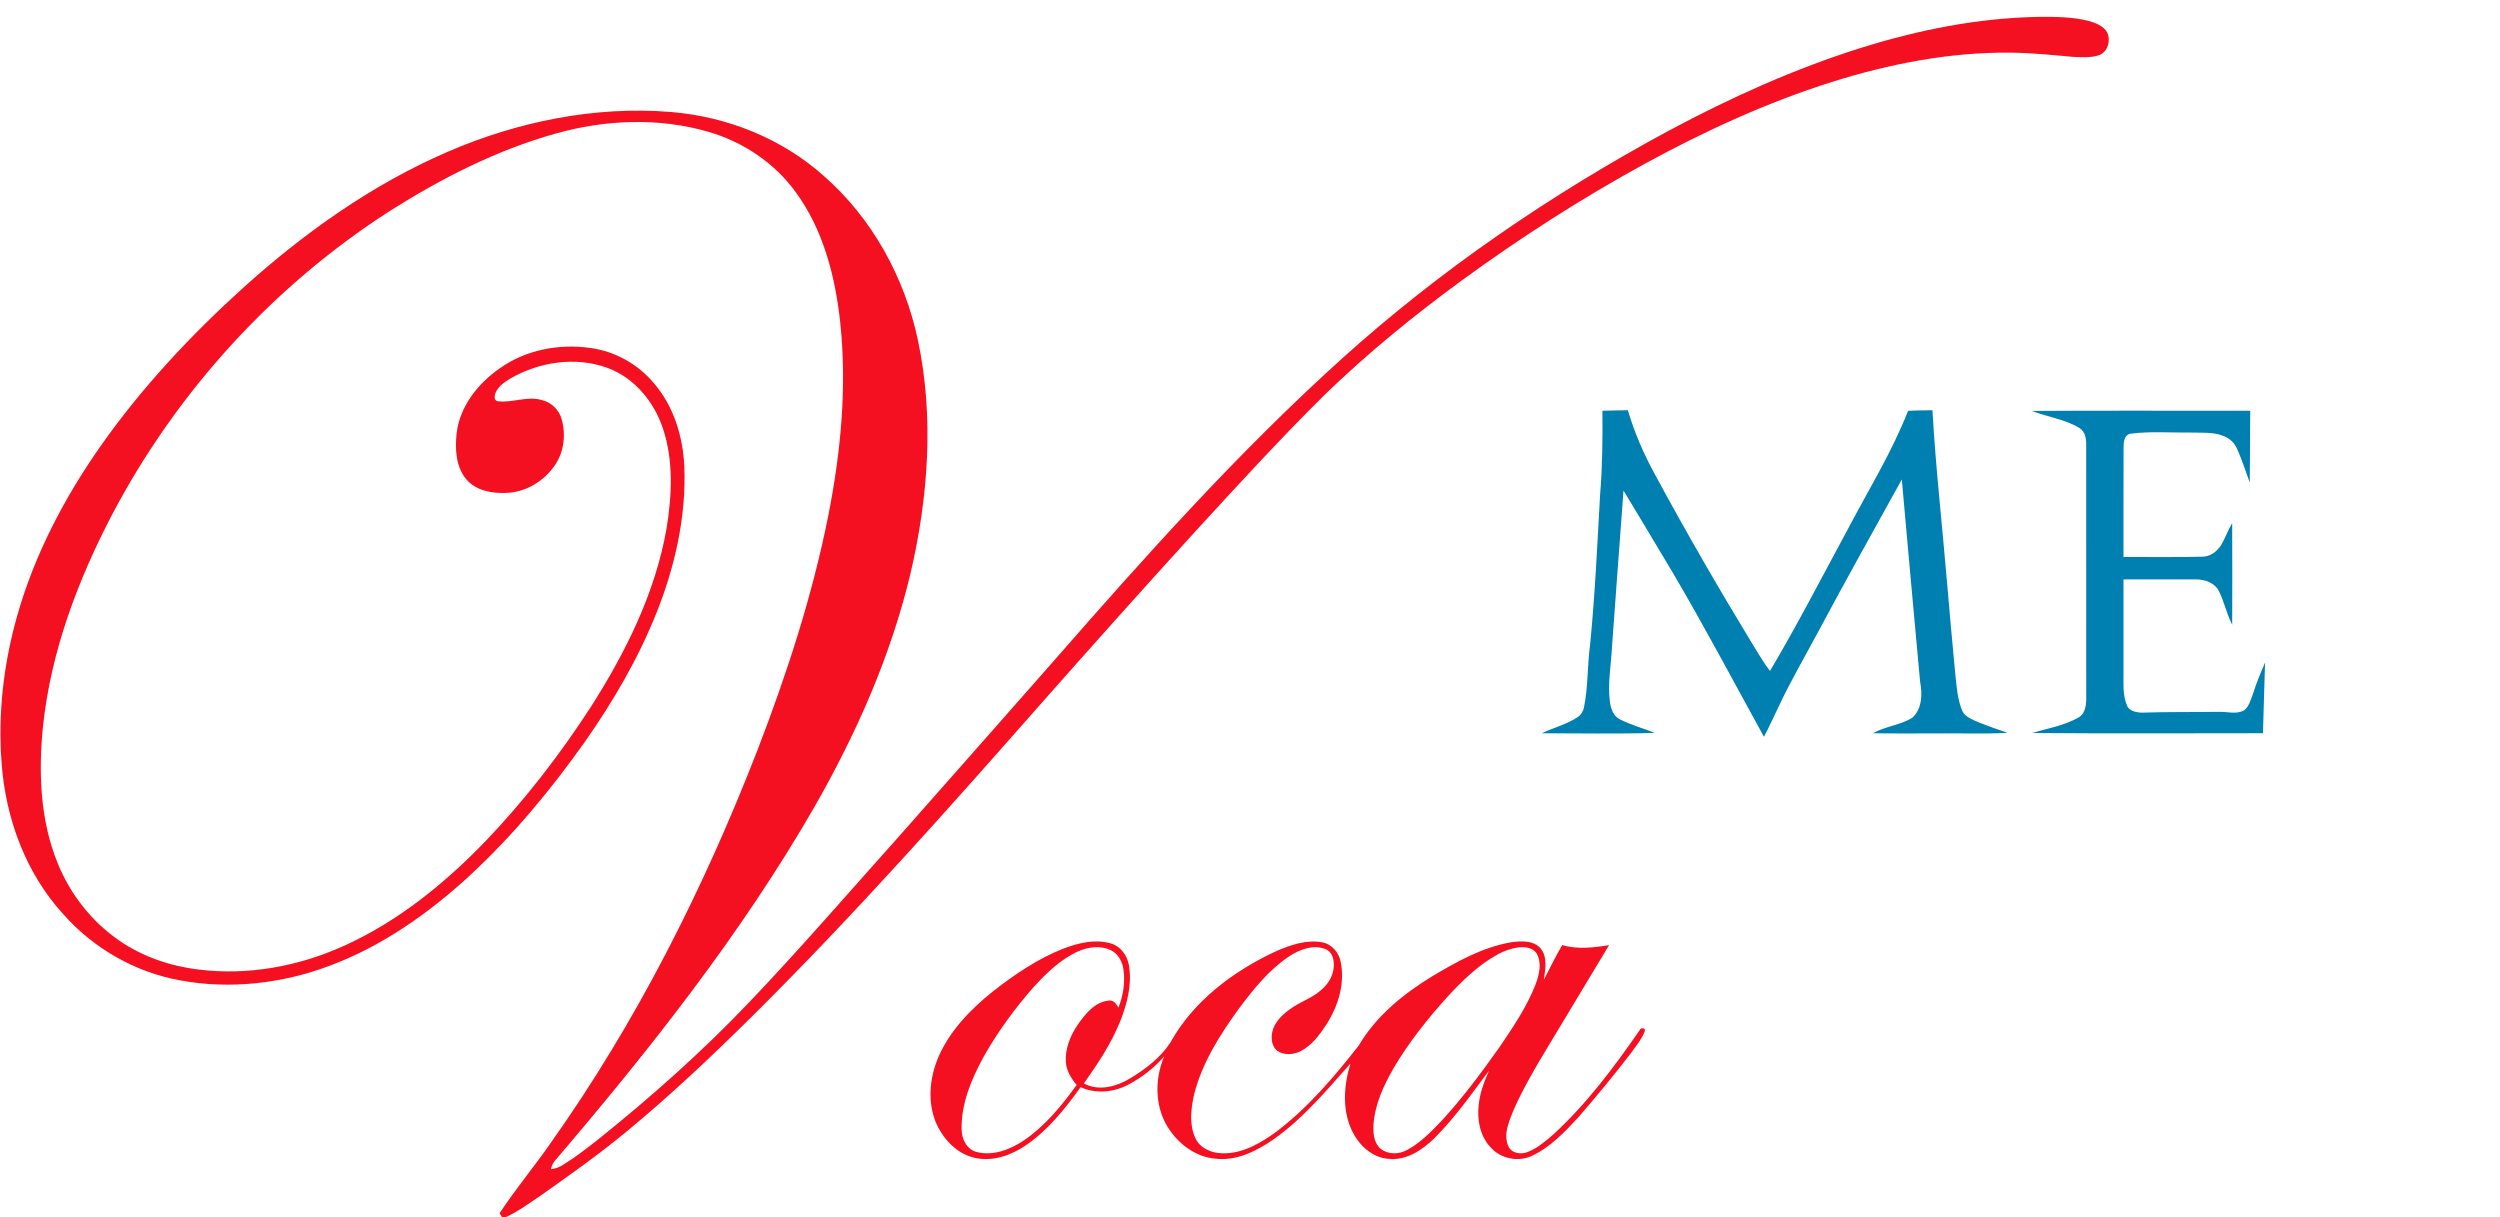 <?xml version="1.0" encoding="UTF-8" ?>
<!DOCTYPE svg PUBLIC "-//W3C//DTD SVG 1.1//EN" "http://www.w3.org/Graphics/SVG/1.1/DTD/svg11.dtd">
<svg width="1333pt" height="649pt" viewBox="0 0 1333 649" version="1.1" xmlns="http://www.w3.org/2000/svg">
<g id="#f51021ff">
<path fill="#f51021" opacity="1.00" d=" M 992.39 25.49 C 1023.01 15.93 1054.82 9.54 1086.97 9.01 C 1095.91 8.93 1104.99 8.95 1113.70 11.17 C 1117.44 12.24 1121.62 13.77 1123.59 17.40 C 1125.54 21.67 1123.86 27.77 1119.18 29.44 C 1114.67 30.96 1109.79 30.43 1105.12 30.32 C 1094.10 29.28 1083.07 28.20 1071.99 28.07 C 1039.60 27.75 1007.46 34.04 976.66 43.73 C 942.12 54.64 909.07 69.85 877.30 87.16 C 843.13 105.84 810.31 126.95 778.88 149.93 C 753.50 168.54 729.05 188.48 706.43 210.38 C 682.63 233.94 660.01 258.64 637.39 283.32 C 610.02 313.33 582.96 343.64 556.05 374.08 C 506.01 430.93 455.70 487.62 401.94 541.01 C 380.00 562.74 357.56 584.03 333.70 603.66 C 319.36 615.49 304.18 626.26 288.99 636.99 C 282.70 641.22 276.57 645.82 269.66 649.00 L 267.71 649.00 C 267.37 648.48 266.70 647.44 266.36 646.92 C 274.83 634.04 284.78 622.19 293.56 609.52 C 339.29 545.08 375.08 474.02 403.68 400.48 C 419.54 359.40 433.28 317.34 441.81 274.09 C 448.38 240.55 451.64 206.10 448.02 172.01 C 445.40 147.58 439.05 122.70 424.37 102.58 C 413.05 86.91 396.22 75.63 377.71 70.28 C 351.23 62.58 322.69 63.79 296.29 71.21 C 264.71 80.04 235.23 95.16 207.62 112.64 C 145.62 152.53 94.34 208.83 59.97 274.02 C 41.52 309.26 27.18 347.26 22.95 387.03 C 20.45 411.58 21.33 437.19 30.77 460.30 C 37.46 476.78 48.87 491.40 63.56 501.50 C 76.09 510.17 90.92 515.17 105.99 516.98 C 132.15 520.21 158.96 515.30 182.91 504.54 C 211.60 491.71 236.43 471.63 258.20 449.21 C 279.47 427.11 298.30 402.72 314.99 377.00 C 333.57 347.91 349.34 316.22 355.38 281.96 C 358.25 264.34 359.21 245.77 353.52 228.59 C 348.80 214.30 338.26 201.41 323.89 196.15 C 306.88 189.94 287.45 192.95 271.99 201.90 C 268.99 203.76 265.84 205.91 264.32 209.22 C 263.73 210.68 263.19 213.15 265.09 213.90 C 273.04 215.03 281.03 210.97 288.93 213.32 C 293.93 214.47 298.02 218.46 299.43 223.37 C 301.81 231.56 300.79 240.91 295.91 248.01 C 290.15 256.51 280.42 262.45 270.06 262.81 C 262.41 263.19 253.75 261.66 248.57 255.49 C 242.99 248.72 242.57 239.29 243.49 230.96 C 245.20 216.60 254.84 204.47 266.42 196.43 C 280.34 186.46 298.28 183.12 315.07 185.58 C 328.08 187.40 340.24 194.22 348.64 204.31 C 359.31 216.62 364.22 232.98 364.89 249.05 C 365.90 275.49 359.95 301.80 350.24 326.28 C 340.44 350.96 326.96 374.02 311.73 395.72 C 293.65 421.18 273.61 445.41 250.67 466.67 C 228.76 486.88 203.86 504.44 175.79 514.94 C 150.45 524.47 122.52 527.68 95.83 522.69 C 71.90 518.33 49.75 505.61 33.69 487.39 C 13.66 465.49 2.99 436.26 0.86 406.90 C -1.15 380.73 1.89 354.25 8.97 329.01 C 18.25 295.94 34.40 265.12 54.14 237.13 C 75.82 206.42 101.66 178.83 129.47 153.62 C 162.09 124.22 198.39 98.32 238.86 80.87 C 276.15 64.78 317.21 56.41 357.85 59.72 C 387.65 62.19 416.85 73.77 439.22 93.79 C 465.09 116.40 482.35 147.94 489.44 181.41 C 498.09 222.30 494.99 264.92 485.57 305.38 C 475.14 349.38 456.66 391.11 434.26 430.26 C 395.35 497.80 346.84 559.21 296.34 618.36 C 295.06 619.79 294.06 621.46 293.79 623.40 C 296.05 623.18 298.18 622.35 300.09 621.15 C 306.44 617.32 312.29 612.72 318.14 608.18 C 346.72 585.29 374.19 560.96 399.44 534.42 C 426.15 506.42 451.45 477.12 477.26 448.29 C 505.59 416.26 533.91 384.20 562.15 352.08 C 610.87 296.34 660.35 241.01 715.38 191.35 C 768.13 143.75 827.23 103.44 889.71 69.72 C 922.60 52.11 956.76 36.67 992.39 25.49 Z" />
<path fill="#f51021" opacity="1.00" d=" M 566.95 505.81 C 574.85 502.84 583.69 500.61 592.05 502.96 C 597.51 504.43 601.22 509.58 602.01 515.02 C 603.61 525.03 601.01 535.19 597.33 544.46 C 592.52 556.43 585.35 567.23 577.91 577.70 C 585.95 582.06 595.52 579.31 602.86 574.84 C 610.92 569.90 618.78 563.94 624.00 555.94 C 636.35 533.70 657.57 517.81 680.29 507.24 C 687.99 503.91 696.47 500.88 704.97 502.44 C 710.11 503.38 713.91 507.87 714.86 512.89 C 717.23 524.45 713.51 536.46 707.27 546.21 C 703.76 551.59 699.76 557.03 694.03 560.22 C 690.08 562.38 684.73 562.91 680.91 560.23 C 677.23 556.95 677.47 551.02 679.55 546.91 C 683.31 539.94 690.62 536.02 697.41 532.54 C 703.39 529.50 709.29 524.76 710.80 517.89 C 711.73 513.75 711.32 508.12 706.93 506.13 C 700.17 503.36 692.69 506.34 686.99 510.17 C 676.21 517.55 667.95 527.91 660.22 538.29 C 650.37 551.93 641.15 566.52 636.84 582.94 C 635.05 590.67 633.92 599.27 637.31 606.73 C 639.82 612.31 646.12 614.93 651.95 614.94 C 662.55 615.19 672.13 609.54 680.45 603.51 C 697.45 590.60 711.40 574.19 724.49 557.45 C 733.73 541.74 748.24 529.99 763.59 520.59 C 776.80 512.75 790.59 504.98 805.93 502.38 C 811.13 501.71 817.53 501.32 821.38 505.61 C 825.34 510.34 823.91 516.87 823.18 522.44 C 826.32 516.21 829.49 509.99 832.94 503.93 C 841.11 506.28 849.69 505.29 857.94 503.98 C 849.31 518.31 840.69 532.66 832.06 547.00 C 824.56 559.56 816.73 571.95 810.21 585.06 C 807.71 590.17 805.30 595.39 803.81 600.90 C 802.89 604.38 802.79 608.28 804.45 611.56 C 806.21 614.91 810.68 615.57 813.99 614.45 C 819.37 612.56 823.77 608.73 828.04 605.07 C 845.93 588.69 860.54 569.12 874.30 549.25 C 874.92 547.74 877.58 547.95 876.99 549.92 C 875.32 554.23 872.25 557.79 869.61 561.53 C 860.53 573.40 850.99 584.91 841.18 596.18 C 834.08 603.83 826.63 611.63 817.07 616.18 C 809.64 619.84 799.96 617.85 794.59 611.54 C 789.03 605.49 787.48 596.78 788.48 588.84 C 789.14 582.54 791.44 576.60 793.95 570.84 C 784.73 583.20 775.81 595.91 764.88 606.85 C 758.30 613.32 749.53 619.09 739.87 617.85 C 731.33 617.02 724.53 610.46 720.93 603.03 C 715.53 591.83 716.51 578.69 720.06 567.10 C 707.34 581.33 694.99 596.26 679.27 607.35 C 670.18 613.70 659.36 619.19 647.93 617.80 C 638.17 616.94 629.54 610.85 623.99 602.99 C 615.71 591.61 615.35 575.91 620.75 563.24 C 615.39 569.50 608.68 574.64 601.39 578.45 C 593.67 582.48 584.18 583.33 576.16 579.68 C 567.88 591.29 558.74 602.68 546.84 610.77 C 539.08 616.04 529.42 619.45 520.00 617.42 C 510.66 615.48 503.44 607.98 499.49 599.59 C 494.30 588.19 495.57 574.72 500.44 563.43 C 506.59 549.32 517.65 538.05 529.51 528.54 C 541.03 519.56 553.30 511.22 566.95 505.81 M 575.02 507.19 C 565.61 511.39 558.09 518.74 551.21 526.23 C 541.10 537.67 532.05 550.08 524.53 563.38 C 518.04 575.21 512.51 588.24 512.74 601.97 C 512.66 607.19 515.44 612.96 520.87 614.27 C 529.69 616.49 538.78 612.87 546.05 608.00 C 557.33 600.25 566.14 589.51 574.07 578.49 C 571.10 574.99 568.55 570.82 568.30 566.13 C 567.89 559.10 570.68 552.30 574.52 546.55 C 578.53 540.81 583.56 534.33 591.03 533.53 C 593.63 532.99 595.30 535.26 596.30 537.28 C 598.95 530.91 600.00 523.82 599.03 516.97 C 598.45 512.69 596.16 508.35 592.07 506.53 C 586.67 504.08 580.32 504.89 575.02 507.19 M 809.14 505.23 C 805.49 505.74 802.01 507.08 798.76 508.79 C 788.27 514.46 779.68 522.98 771.64 531.65 C 761.12 543.34 751.23 555.72 743.22 569.28 C 737.79 578.71 732.99 588.96 732.32 599.98 C 732.09 604.45 732.62 609.71 736.37 612.71 C 740.33 615.67 745.98 615.55 750.21 613.19 C 757.16 609.49 762.75 603.77 768.16 598.14 C 779.62 585.76 789.74 572.21 799.46 558.44 C 806.70 547.81 814.01 537.01 818.73 524.97 C 820.65 519.82 822.26 513.64 819.42 508.53 C 817.30 505.08 812.77 504.71 809.14 505.23 Z" />
</g>
<g id="#007fb1ff">
<path fill="#007fb1" opacity="1.00" d=" M 854.41 219.02 C 858.92 218.85 863.44 218.82 867.97 218.74 C 871.46 230.54 876.34 241.86 882.25 252.66 C 899.07 283.84 916.82 314.50 935.24 344.77 C 938.01 349.14 940.56 353.67 943.76 357.75 C 958.16 333.48 971.09 308.38 984.51 283.57 C 995.70 262.19 1008.54 241.60 1017.39 219.07 C 1021.71 218.79 1026.05 218.84 1030.38 218.74 C 1032.12 249.42 1035.59 279.97 1038.16 310.58 C 1039.59 326.77 1040.93 342.96 1042.53 359.13 C 1043.30 366.02 1043.66 373.14 1046.51 379.56 C 1048.32 382.53 1051.83 383.71 1054.84 385.09 C 1059.98 387.07 1065.15 389.02 1070.39 390.76 C 1057.28 391.44 1044.12 390.88 1030.99 391.06 C 1020.21 390.99 1009.43 391.20 998.66 390.95 C 1005.23 387.23 1013.17 386.72 1019.63 382.72 C 1024.90 377.92 1025.08 369.95 1023.79 363.41 C 1020.48 327.50 1017.25 291.58 1014.04 255.66 C 999.26 282.39 984.33 309.05 969.93 335.99 C 962.65 349.66 954.77 363.03 948.22 377.08 C 945.63 382.33 943.30 387.70 940.55 392.86 C 924.54 363.78 909.02 334.42 892.19 305.80 C 883.44 291.00 874.48 276.32 865.66 261.56 C 863.53 289.37 861.57 317.19 859.51 345.01 C 859.05 354.70 857.13 364.41 858.39 374.11 C 858.89 377.68 860.09 381.72 863.58 383.46 C 869.52 386.58 876.09 388.26 882.30 390.78 C 862.25 391.38 842.13 390.98 822.06 390.98 C 828.39 387.96 835.39 386.26 841.28 382.32 C 843.11 381.09 844.23 379.09 844.62 376.95 C 846.82 366.08 846.34 354.92 847.82 343.97 C 850.45 317.37 851.67 290.65 853.16 263.97 C 854.42 249.02 854.55 234.01 854.41 219.02 Z" />
<path fill="#007fb1" opacity="1.00" d=" M 1083.34 219.11 C 1122.16 218.85 1160.99 219.07 1199.82 219.01 C 1199.76 231.78 1199.69 244.56 1199.58 257.34 C 1197.40 251.27 1195.40 245.13 1192.78 239.24 C 1191.47 236.11 1188.80 233.71 1185.67 232.50 C 1180.07 230.20 1173.88 230.84 1167.98 230.64 C 1157.30 230.76 1146.55 229.88 1135.94 231.25 C 1132.39 231.97 1132.30 236.06 1132.28 238.95 C 1132.20 258.29 1132.28 277.64 1132.24 296.99 C 1146.19 296.91 1160.15 297.21 1174.10 296.83 C 1178.47 296.93 1182.23 294.01 1184.42 290.43 C 1186.58 286.70 1187.99 282.59 1190.20 278.89 C 1190.28 296.95 1190.28 315.02 1190.20 333.09 C 1187.24 327.32 1185.97 320.83 1183.05 315.04 C 1180.79 310.72 1175.59 308.91 1170.97 308.94 C 1158.06 308.93 1145.16 308.94 1132.25 308.95 C 1132.25 325.29 1132.25 341.63 1132.25 357.98 C 1132.34 363.96 1131.67 370.21 1134.01 375.89 C 1135.07 379.13 1138.97 379.87 1141.96 379.98 C 1155.64 379.54 1169.33 379.75 1183.02 379.55 C 1187.51 379.36 1192.43 381.11 1196.60 378.72 C 1199.25 376.60 1200.06 373.07 1201.26 370.05 C 1203.03 364.31 1205.37 358.78 1207.73 353.26 C 1207.40 365.82 1206.92 378.38 1206.62 390.95 C 1165.54 390.96 1124.46 391.19 1083.39 390.83 C 1091.83 388.37 1100.72 386.90 1108.44 382.48 C 1111.69 380.57 1112.31 376.45 1112.38 373.02 C 1112.36 327.67 1112.39 282.33 1112.36 236.99 C 1112.44 233.75 1111.73 230.10 1108.80 228.24 C 1101.00 223.50 1091.75 222.35 1083.34 219.11 Z" />
</g>
</svg>
